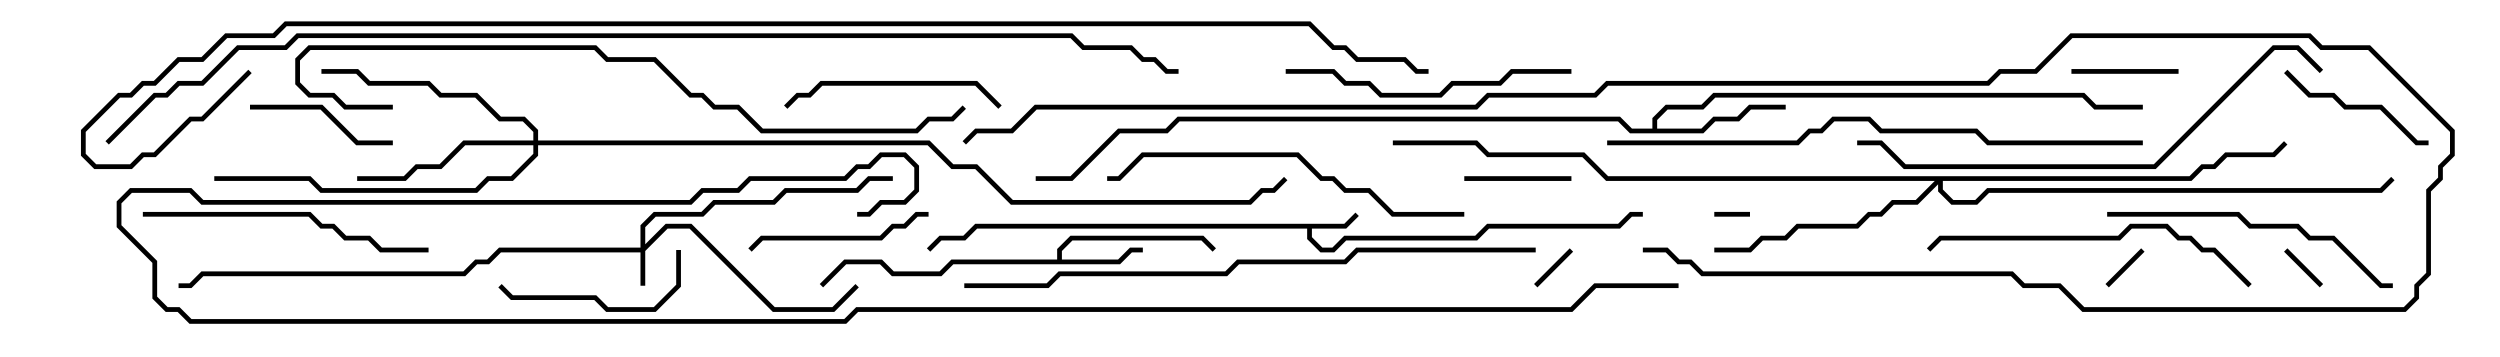 <svg version="1.1" width="105" height="15" xmlns="http://www.w3.org/2000/svg"><path d="M56.459,9.4L56.929,8.929L57.071,9.071L56.541,9.6L55.1,9.6L55.1,9.959L55.541,10.4L55.959,10.4L56.459,9.9L61.959,9.9L62.459,9.4L67.959,9.4L68.459,8.9L69,8.9L69,9.1L68.541,9.1L68.041,9.6L62.541,9.6L62.041,10.1L56.541,10.1L56.041,10.6L55.459,10.6L54.9,10.041L54.9,9.6L41.041,9.6L40.541,10.1L39.541,10.1L39.071,10.571L38.929,10.429L39.459,9.9L40.459,9.9L40.959,9.4z" stroke="none"/><path d="M44.4,10.9L44.4,10.459L44.959,9.9L50.541,9.9L51.071,10.429L50.929,10.571L50.459,10.1L45.041,10.1L44.6,10.541L44.6,10.9L46.959,10.9L47.459,10.4L48,10.4L48,10.6L47.541,10.6L47.041,11.1L40.041,11.1L39.541,11.6L37.459,11.6L36.959,11.1L35.541,11.1L34.571,12.071L34.429,11.929L35.459,10.9L37.041,10.9L37.541,11.4L39.459,11.4L39.959,10.9z" stroke="none"/><path d="M69.4,5.4L69.4,4.959L69.959,4.4L71.459,4.4L71.959,3.9L87.541,3.9L88.041,4.4L90,4.4L90,4.6L87.959,4.6L87.459,4.1L72.041,4.1L71.541,4.6L70.041,4.6L69.6,5.041L69.6,5.4L71.459,5.4L71.959,4.9L72.959,4.9L73.459,4.4L75,4.4L75,4.6L73.541,4.6L73.041,5.1L72.041,5.1L71.541,5.6L68.459,5.6L67.959,5.1L49.541,5.1L49.041,5.6L47.041,5.6L45.041,7.6L43.5,7.6L43.5,7.4L44.959,7.4L46.959,5.4L48.959,5.4L49.459,4.9L68.041,4.9L68.541,5.4z" stroke="none"/><path d="M26.9,10.4L26.9,9.459L27.459,8.9L29.459,8.9L29.959,8.4L32.459,8.4L32.959,7.9L35.959,7.9L36.459,7.4L37.5,7.4L37.5,7.6L36.541,7.6L36.041,8.1L33.041,8.1L32.541,8.6L30.041,8.6L29.541,9.1L27.541,9.1L27.1,9.541L27.1,10.259L27.959,9.4L29.041,9.4L32.541,12.9L34.959,12.9L35.929,11.929L36.071,12.071L35.041,13.1L32.459,13.1L28.959,9.6L28.041,9.6L27.1,10.541L27.1,12L26.9,12L26.9,10.6L21.041,10.6L20.541,11.1L20.041,11.1L19.541,11.6L8.541,11.6L8.041,12.1L7.5,12.1L7.5,11.9L7.959,11.9L8.459,11.4L19.459,11.4L19.959,10.9L20.459,10.9L20.959,10.4z" stroke="none"/><path d="M22.4,5.9L22.4,5.541L21.959,5.1L20.959,5.1L19.959,4.1L18.459,4.1L17.959,3.6L15.459,3.6L14.959,3.1L13.5,3.1L13.5,2.9L15.041,2.9L15.541,3.4L18.041,3.4L18.541,3.9L20.041,3.9L21.041,4.9L22.041,4.9L22.6,5.459L22.6,5.9L39.041,5.9L40.041,6.9L41.041,6.9L42.541,8.4L52.459,8.4L52.959,7.9L53.459,7.9L53.929,7.429L54.071,7.571L53.541,8.1L53.041,8.1L52.541,8.6L42.459,8.6L40.959,7.1L39.959,7.1L38.959,6.1L22.6,6.1L22.6,6.541L21.541,7.6L20.541,7.6L20.041,8.1L13.459,8.1L12.959,7.6L9,7.6L9,7.4L13.041,7.4L13.541,7.9L19.959,7.9L20.459,7.4L21.459,7.4L22.4,6.459L22.4,6.1L19.541,6.1L18.541,7.1L17.541,7.1L17.041,7.6L15,7.6L15,7.4L16.959,7.4L17.459,6.9L18.459,6.9L19.459,5.9z" stroke="none"/><path d="M91.959,7.4L92.459,6.9L92.959,6.9L93.459,6.4L95.459,6.4L95.929,5.929L96.071,6.071L95.541,6.6L93.541,6.6L93.041,7.1L92.541,7.1L92.041,7.6L81.6,7.6L81.6,7.959L82.041,8.4L82.959,8.4L83.459,7.9L99.959,7.9L100.429,7.429L100.571,7.571L100.041,8.1L83.541,8.1L83.041,8.6L81.959,8.6L81.4,8.041L81.4,7.741L80.541,8.6L79.541,8.6L79.041,9.1L78.541,9.1L78.041,9.6L75.541,9.6L75.041,10.1L74.041,10.1L73.541,10.6L72,10.6L72,10.4L73.459,10.4L73.959,9.9L74.959,9.9L75.459,9.4L77.959,9.4L78.459,8.9L78.959,8.9L79.459,8.4L80.459,8.4L81.259,7.6L67.459,7.6L66.459,6.6L62.459,6.6L61.959,6.1L58.5,6.1L58.5,5.9L62.041,5.9L62.541,6.4L66.541,6.4L67.541,7.4z" stroke="none"/><path d="M73.5,8.9L73.5,9.1L72,9.1L72,8.9z" stroke="none"/><path d="M97.571,11.929L97.429,12.071L95.929,10.571L96.071,10.429z" stroke="none"/><path d="M65.929,10.429L66.071,10.571L64.571,12.071L64.429,11.929z" stroke="none"/><path d="M89.929,10.429L90.071,10.571L88.571,12.071L88.429,11.929z" stroke="none"/><path d="M66,7.4L66,7.6L61.5,7.6L61.5,7.4z" stroke="none"/><path d="M91.5,2.9L91.5,3.1L87,3.1L87,2.9z" stroke="none"/><path d="M16.5,5.9L16.5,6.1L14.959,6.1L13.459,4.6L10.5,4.6L10.5,4.4L13.541,4.4L15.041,5.9z" stroke="none"/><path d="M95.929,3.071L96.071,2.929L97.041,3.9L98.041,3.9L98.541,4.4L100.041,4.4L101.541,5.9L102,5.9L102,6.1L101.459,6.1L99.959,4.6L98.459,4.6L97.959,4.1L96.959,4.1z" stroke="none"/><path d="M28.4,10.5L28.6,10.5L28.6,12.041L27.541,13.1L25.459,13.1L24.959,12.6L21.459,12.6L20.929,12.071L21.071,11.929L21.541,12.4L25.041,12.4L25.541,12.9L27.459,12.9L28.4,11.959z" stroke="none"/><path d="M39,8.9L39,9.1L38.541,9.1L38.041,9.6L37.541,9.6L37.041,10.1L32.041,10.1L31.571,10.571L31.429,10.429L31.959,9.9L36.959,9.9L37.459,9.4L37.959,9.4L38.459,8.9z" stroke="none"/><path d="M42.071,4.429L41.929,4.571L40.959,3.6L34.541,3.6L34.041,4.1L33.541,4.1L33.071,4.571L32.929,4.429L33.459,3.9L33.959,3.9L34.459,3.4L41.041,3.4z" stroke="none"/><path d="M54,3.1L54,2.9L56.041,2.9L56.541,3.4L57.541,3.4L58.041,3.9L60.459,3.9L60.959,3.4L62.959,3.4L63.459,2.9L66,2.9L66,3.1L63.541,3.1L63.041,3.6L61.041,3.6L60.541,4.1L57.959,4.1L57.459,3.6L56.459,3.6L55.959,3.1z" stroke="none"/><path d="M18,10.4L18,10.6L15.959,10.6L15.459,10.1L14.459,10.1L13.959,9.6L13.459,9.6L12.959,9.1L6,9.1L6,8.9L13.041,8.9L13.541,9.4L14.041,9.4L14.541,9.9L15.541,9.9L16.041,10.4z" stroke="none"/><path d="M100.5,11.9L100.5,12.1L99.959,12.1L97.959,10.1L96.959,10.1L96.459,9.6L94.459,9.6L93.959,9.1L88.5,9.1L88.5,8.9L94.041,8.9L94.541,9.4L96.541,9.4L97.041,9.9L98.041,9.9L100.041,11.9z" stroke="none"/><path d="M94.571,11.929L94.429,12.071L92.959,10.6L92.459,10.6L91.959,10.1L91.459,10.1L90.959,9.6L89.541,9.6L89.041,10.1L81.541,10.1L81.071,10.571L80.929,10.429L81.459,9.9L88.959,9.9L89.459,9.4L91.041,9.4L91.541,9.9L92.041,9.9L92.541,10.4L93.041,10.4z" stroke="none"/><path d="M61.5,8.9L61.5,9.1L58.459,9.1L57.459,8.1L56.459,8.1L55.959,7.6L55.459,7.6L54.459,6.6L48.041,6.6L47.041,7.6L46.5,7.6L46.5,7.4L46.959,7.4L47.959,6.4L54.541,6.4L55.541,7.4L56.041,7.4L56.541,7.9L57.541,7.9L58.541,8.9z" stroke="none"/><path d="M97.571,2.929L97.429,3.071L96.459,2.1L95.541,2.1L90.541,7.1L79.959,7.1L78.959,6.1L78,6.1L78,5.9L79.041,5.9L80.041,6.9L90.459,6.9L95.459,1.9L96.541,1.9z" stroke="none"/><path d="M90,5.9L90,6.1L83.459,6.1L82.959,5.6L78.959,5.6L78.459,5.1L77.041,5.1L76.541,5.6L76.041,5.6L75.541,6.1L67.5,6.1L67.5,5.9L75.459,5.9L75.959,5.4L76.459,5.4L76.959,4.9L78.541,4.9L79.041,5.4L83.041,5.4L83.541,5.9z" stroke="none"/><path d="M16.5,4.4L16.5,4.6L14.459,4.6L13.959,4.1L12.959,4.1L12.4,3.541L12.4,2.459L12.959,1.9L25.041,1.9L25.541,2.4L27.541,2.4L29.041,3.9L29.541,3.9L30.041,4.4L31.041,4.4L32.041,5.4L38.459,5.4L38.959,4.9L39.959,4.9L40.429,4.429L40.571,4.571L40.041,5.1L39.041,5.1L38.541,5.6L31.959,5.6L30.959,4.6L29.959,4.6L29.459,4.1L28.959,4.1L27.459,2.6L25.459,2.6L24.959,2.1L13.041,2.1L12.6,2.541L12.6,3.459L13.041,3.9L14.041,3.9L14.541,4.4z" stroke="none"/><path d="M64.5,10.4L64.5,10.6L57.041,10.6L56.541,11.1L52.041,11.1L51.541,11.6L44.541,11.6L44.041,12.1L40.5,12.1L40.5,11.9L43.959,11.9L44.459,11.4L51.459,11.4L51.959,10.9L56.459,10.9L56.959,10.4z" stroke="none"/><path d="M69,10.6L69,10.4L70.041,10.4L70.541,10.9L71.041,10.9L71.541,11.4L84.541,11.4L85.041,11.9L86.541,11.9L87.541,12.9L100.959,12.9L101.4,12.459L101.4,11.959L101.9,11.459L101.9,7.959L102.4,7.459L102.4,6.959L102.9,6.459L102.9,5.541L99.459,2.1L97.459,2.1L96.959,1.6L87.041,1.6L85.541,3.1L84.041,3.1L83.541,3.6L67.541,3.6L67.041,4.1L62.541,4.1L62.041,4.6L43.541,4.6L42.541,5.6L41.041,5.6L40.571,6.071L40.429,5.929L40.959,5.4L42.459,5.4L43.459,4.4L61.959,4.4L62.459,3.9L66.959,3.9L67.459,3.4L83.459,3.4L83.959,2.9L85.459,2.9L86.959,1.4L97.041,1.4L97.541,1.9L99.541,1.9L103.1,5.459L103.1,6.541L102.6,7.041L102.6,7.541L102.1,8.041L102.1,11.541L101.6,12.041L101.6,12.541L101.041,13.1L87.459,13.1L86.459,12.1L84.959,12.1L84.459,11.6L71.459,11.6L70.959,11.1L70.459,11.1L69.959,10.6z" stroke="none"/><path d="M70.5,11.9L70.5,12.1L67.041,12.1L66.041,13.1L36.041,13.1L35.541,13.6L7.959,13.6L7.459,13.1L6.959,13.1L6.4,12.541L6.4,11.041L4.9,9.541L4.9,8.459L5.459,7.9L8.041,7.9L8.541,8.4L28.959,8.4L29.459,7.9L30.959,7.9L31.459,7.4L35.459,7.4L35.959,6.9L36.459,6.9L36.959,6.4L38.041,6.4L38.6,6.959L38.6,8.041L38.041,8.6L37.041,8.6L36.541,9.1L36,9.1L36,8.9L36.459,8.9L36.959,8.4L37.959,8.4L38.4,7.959L38.4,7.041L37.959,6.6L37.041,6.6L36.541,7.1L36.041,7.1L35.541,7.6L31.541,7.6L31.041,8.1L29.541,8.1L29.041,8.6L8.459,8.6L7.959,8.1L5.541,8.1L5.1,8.541L5.1,9.459L6.6,10.959L6.6,12.459L7.041,12.9L7.541,12.9L8.041,13.4L35.459,13.4L35.959,12.9L65.959,12.9L66.959,11.9z" stroke="none"/><path d="M4.571,6.071L4.429,5.929L6.459,3.9L6.959,3.9L7.459,3.4L8.459,3.4L9.959,1.9L11.959,1.9L12.459,1.4L45.041,1.4L45.541,1.9L47.541,1.9L48.041,2.4L48.541,2.4L49.041,2.9L49.5,2.9L49.5,3.1L48.959,3.1L48.459,2.6L47.959,2.6L47.459,2.1L45.459,2.1L44.959,1.6L12.541,1.6L12.041,2.1L10.041,2.1L8.541,3.6L7.541,3.6L7.041,4.1L6.541,4.1z" stroke="none"/><path d="M10.429,2.929L10.571,3.071L8.541,5.1L8.041,5.1L6.541,6.6L6.041,6.6L5.541,7.1L3.959,7.1L3.4,6.541L3.4,5.459L4.959,3.9L5.459,3.9L5.959,3.4L6.459,3.4L7.459,2.4L8.459,2.4L9.459,1.4L11.459,1.4L11.959,0.9L55.041,0.9L56.041,1.9L56.541,1.9L57.041,2.4L59.041,2.4L59.541,2.9L60,2.9L60,3.1L59.459,3.1L58.959,2.6L56.959,2.6L56.459,2.1L55.959,2.1L54.959,1.1L12.041,1.1L11.541,1.6L9.541,1.6L8.541,2.6L7.541,2.6L6.541,3.6L6.041,3.6L5.541,4.1L5.041,4.1L3.6,5.541L3.6,6.459L4.041,6.9L5.459,6.9L5.959,6.4L6.459,6.4L7.959,4.9L8.459,4.9z" stroke="none"/></svg>